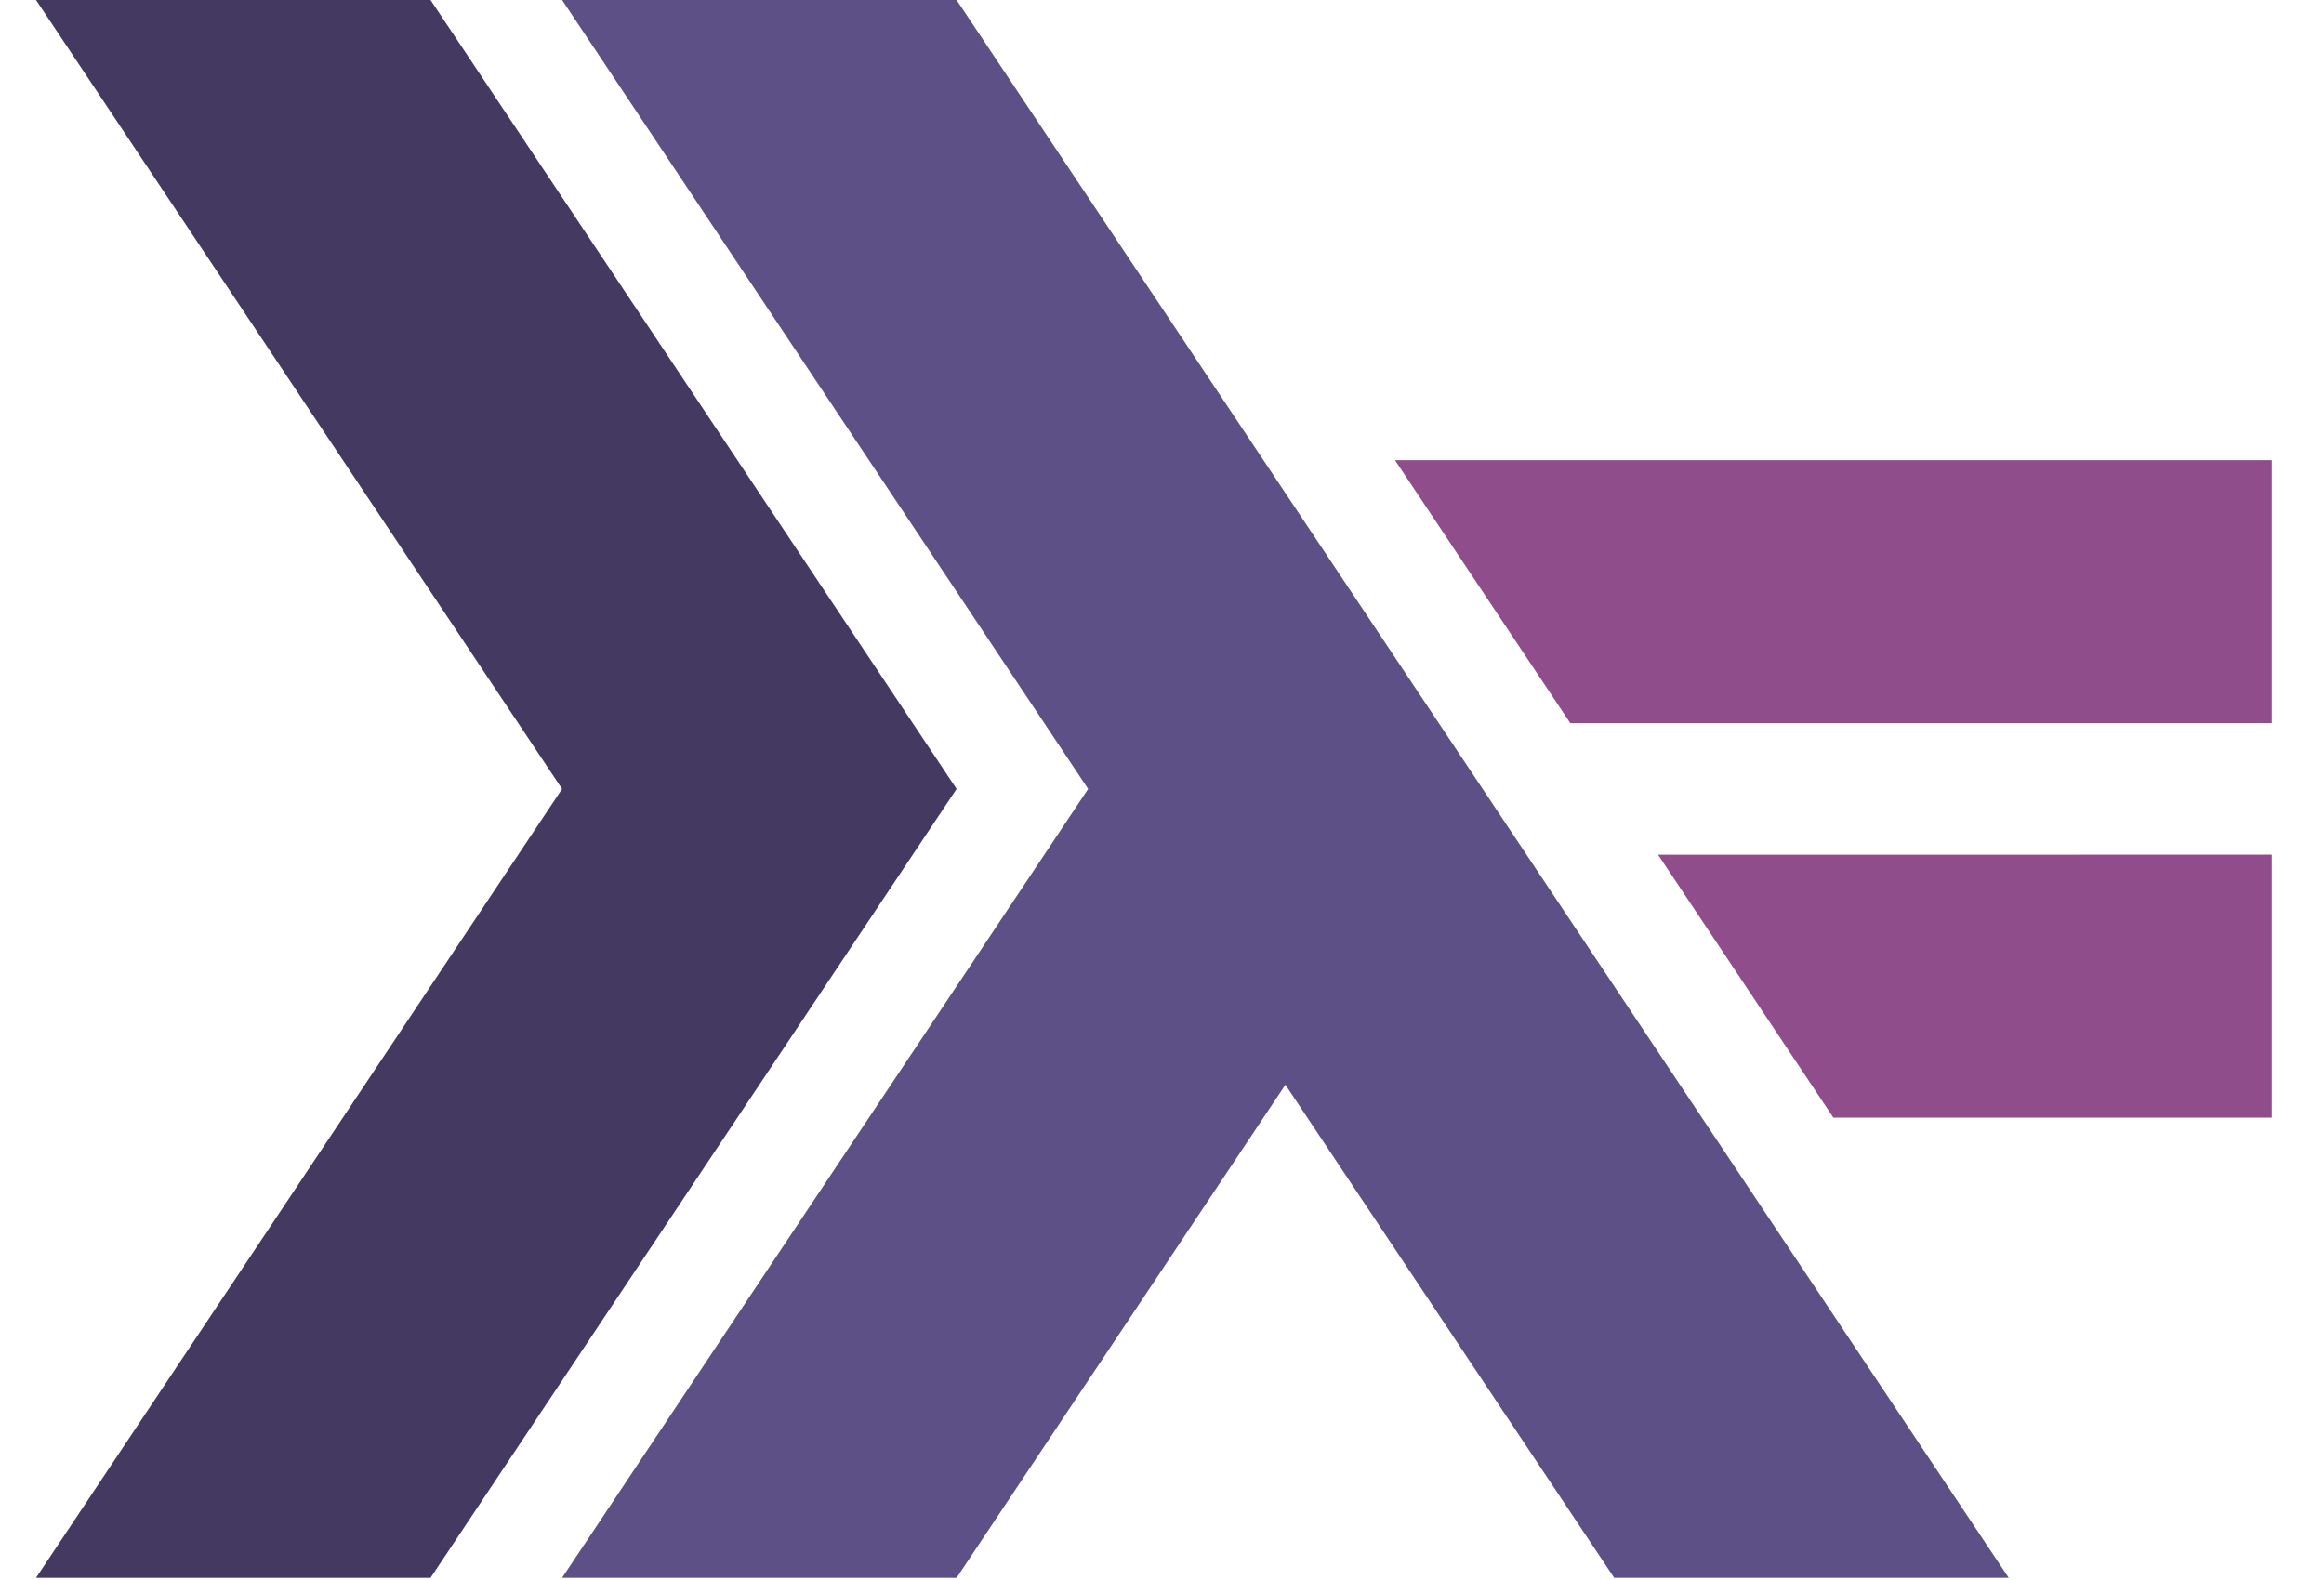 <?xml version="1.0" encoding="UTF-8"?>
<svg width="50px" height="34px" viewBox="0 0 50 34" version="1.1" xmlns="http://www.w3.org/2000/svg" xmlns:xlink="http://www.w3.org/1999/xlink">
    <title>Group 5</title>
    <g id="Docs" stroke="none" stroke-width="1" fill="none" fill-rule="evenodd">
        <g id="ConnectToMG_IntermediaryFuture_UIDesign_ActiveState" transform="translate(-836, -589)">
            <g id="Group-5" transform="translate(836.775, 589)">
                <polygon id="Fill-1" fill="#443961" points="0 3.95348837e-05 11.318 16.977 0 33.953 8.488 33.953 19.806 16.977 8.488 3.95348837e-05"></polygon>
                <polygon id="Fill-2" fill="#5D5086" points="11.318 3.95348837e-05 22.636 16.977 11.318 33.953 19.806 33.953 26.88 23.343 33.953 33.953 42.442 33.953 19.806 3.95348837e-05"></polygon>
                <polygon id="Fill-3" fill="#8F4D8B" points="38.669 24.05 34.897 18.392 48.101 18.391 48.101 24.05"></polygon>
                <polygon id="Fill-4" fill="#8F4D8B" points="33.01 15.562 29.238 9.903 48.101 9.903 48.101 15.562"></polygon>
            </g>
        </g>
    </g>
</svg>